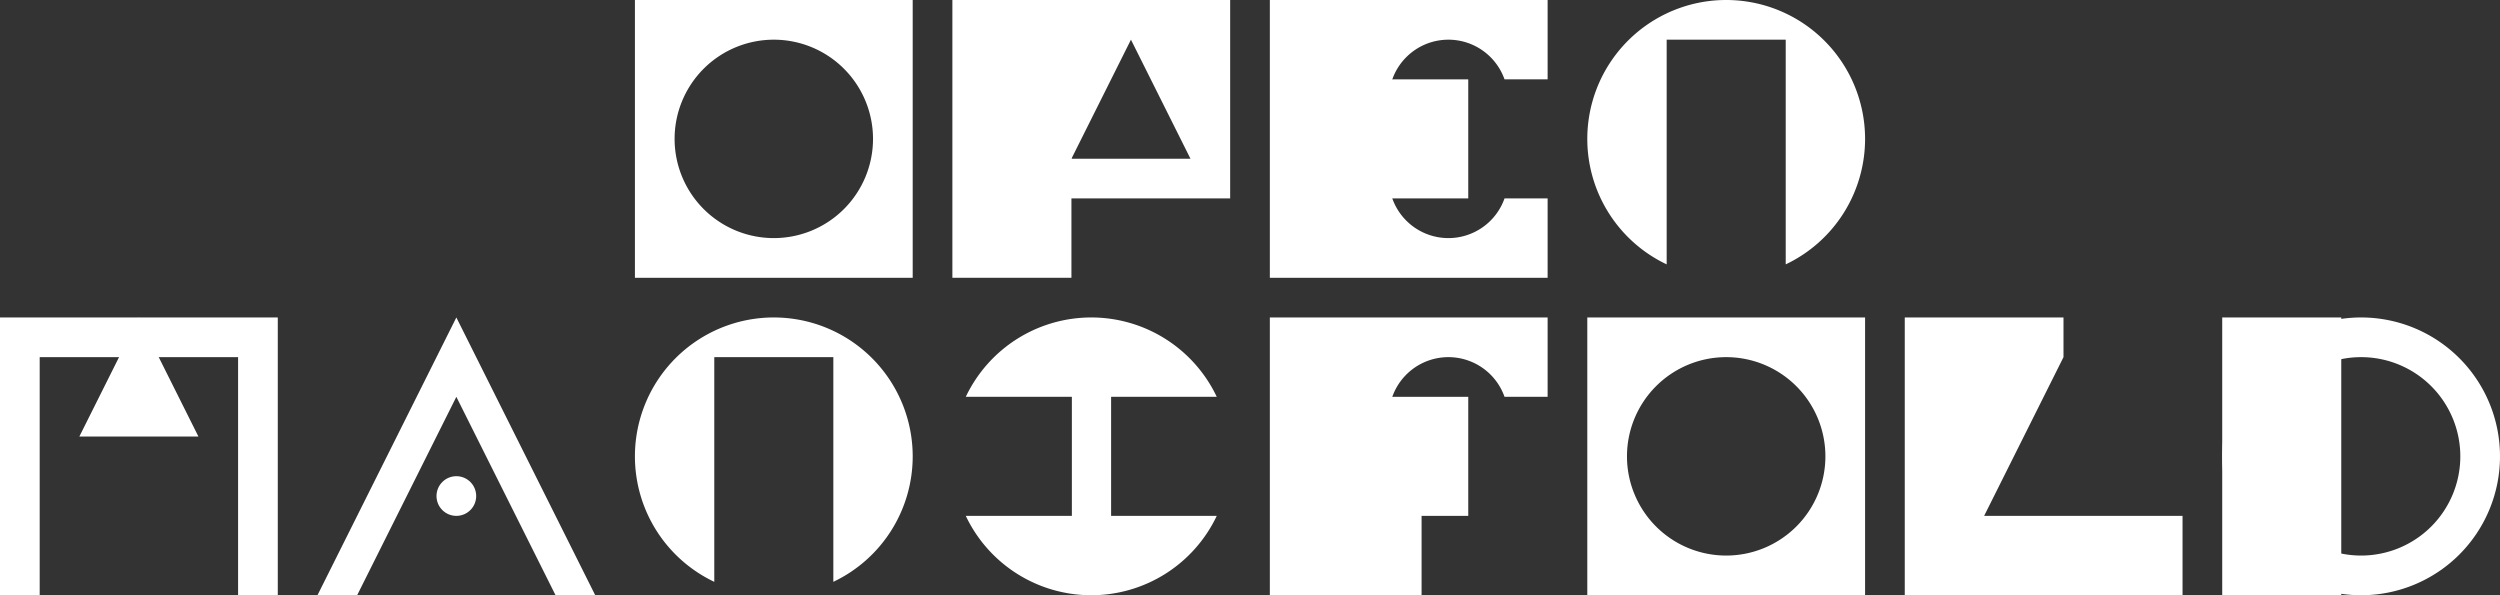 <?xml version="1.0" encoding="UTF-8" standalone="no"?>
<svg
   xmlns:dc="http://purl.org/dc/elements/1.1/"
   xmlns:cc="http://creativecommons.org/ns#"
   xmlns:rdf="http://www.w3.org/1999/02/22-rdf-syntax-ns#"
   xmlns:svg="http://www.w3.org/2000/svg"
   xmlns="http://www.w3.org/2000/svg"
   xmlns:sodipodi="http://sodipodi.sourceforge.net/DTD/sodipodi-0.dtd"
   xmlns:inkscape="http://www.inkscape.org/namespaces/inkscape"
   inkscape:version="1.0 (4035a4fb49, 2020-05-01)"
   sodipodi:docname="logo.svg"
   id="svg843"
   version="1.1"
   viewBox="0 0 3150 750"
   height="750"
   width="3150">
  <rect x="0" y="0" width="3150" height="750" fill="#333333" stroke="none"/>
  <defs
     id="defs837">
    <clipPath
       id="clipPath2087"
       clipPathUnits="userSpaceOnUse">
      <path
         id="path2089"
         d="m 6.709,129.693 2.835,-1.181 0.992,1.748 -3.874,1.37 z"
         style="display:none;fill:#ffffff;fill-opacity:0.476;stroke:none;stroke-width:31.75;stroke-linejoin:round;paint-order:stroke fill markers;stop-color:#000000" />
      <path
         d="M -4.433,119.87 H 20.592 v 26.776 H -4.433 Z m 11.142,9.823 -0.047,1.937 3.874,-1.37 -0.992,-1.748 z"
         class="powerclip"
         style="fill:#ffffff;fill-opacity:0.476;stroke:none;stroke-width:31.75;stroke-linejoin:round;paint-order:stroke fill markers;stop-color:#000000"
         id="lpe_path-effect2091" />
    </clipPath>
    <inkscape:path-effect
       message="Use fill-rule evenodd on &lt;b&gt;fill and stroke&lt;/b&gt; dialog if no flatten result after convert clip to paths."
       hide_clip="false"
       flatten="false"
       inverse="true"
       lpeversion="1"
       is_visible="true"
       id="path-effect2091"
       effect="powerclip" />
    <clipPath
       id="clipPath2097"
       clipPathUnits="userSpaceOnUse">
      <path
         id="path2099"
         d="m 151.427,135.788 1.181,-0.095 2.551,5.244 -6.189,-1.512 z"
         style="display:none;fill:#ffffff;fill-opacity:0.48;stroke:none;stroke-width:31.75;stroke-linejoin:round;paint-order:stroke fill markers;stop-color:#000000" />
      <path
         d="m 136.185,121.418 h 32.183 v 33.587 h -32.183 z m 15.242,14.369 -2.457,3.638 6.189,1.512 -2.551,-5.244 z"
         class="powerclip"
         style="fill:#ffffff;fill-opacity:0.48;stroke:none;stroke-width:31.75;stroke-linejoin:round;paint-order:stroke fill markers;stop-color:#000000"
         id="lpe_path-effect2101" />
    </clipPath>
    <inkscape:path-effect
       message="Use fill-rule evenodd on &lt;b&gt;fill and stroke&lt;/b&gt; dialog if no flatten result after convert clip to paths."
       hide_clip="false"
       flatten="false"
       inverse="true"
       lpeversion="1"
       is_visible="true"
       id="path-effect2101"
       effect="powerclip" />
  </defs>
  <sodipodi:namedview
     inkscape:pagecheckerboard="true"
     inkscape:window-maximized="1"
     inkscape:window-y="-8"
     inkscape:window-x="-8"
     inkscape:window-height="838"
     inkscape:window-width="1600"
     width="1600mm"
     units="px"
     showgrid="true"
     inkscape:document-rotation="0"
     inkscape:current-layer="layer1"
     inkscape:document-units="px"
     inkscape:cy="314.52981"
     inkscape:cx="1604.9626"
     inkscape:zoom="0.32138455"
     inkscape:pageshadow="2"
     inkscape:pageopacity="0"
     borderopacity="1.0"
     bordercolor="#666666"
     pagecolor="#000000"
     id="base"
     inkscape:snap-smooth-nodes="false"
     inkscape:snap-bbox="true"
     inkscape:bbox-paths="true"
     inkscape:bbox-nodes="true"
     inkscape:snap-global="false">
    <inkscape:grid
       originy="-150"
       originx="150"
       snapvisiblegridlinesonly="true"
       dotted="false"
       empspacing="1"
       spacingy="50"
       spacingx="50"
       id="grid1406"
       type="xygrid" />
  </sodipodi:namedview>
  <g
     transform="translate(150,-150)"
     id="layer1"
     inkscape:groupmode="layer"
     inkscape:label="Layer 1">
    <path
       transform="translate(-150,150)"
       d="M 800 0 L 800 350 L 1150 350 L 1150 0 L 800 0 z M 975 50 A 125 125 0 0 1 1100 175 A 125 125 0 0 1 975 300 A 125 125 0 0 1 850 175 A 125 125 0 0 1 975 50 z "
       style="fill:#ffffff;fill-opacity:1;fill-rule:evenodd"
       id="rect1436-3" />
    <path
       transform="translate(-150,150)"
       d="M 2174.873 0 A 175 175 0 0 0 2000 175 A 175 175 0 0 0 2100 333.113 L 2100 50 L 2250 50 L 2250 333.113 A 175 175 0 0 0 2350 175 A 175 175 0 0 0 2175 0 A 175 175 0 0 0 2174.873 0 z "
       style="fill:#ffffff;fill-opacity:1;stroke:none;stroke-width:839.998;stroke-linejoin:round;paint-order:stroke fill markers;stop-color:#000000"
       id="circle879-7" />
    <path
       transform="translate(-150,150)"
       d="M 1600 0 L 1600 350 L 1950 350 L 1950 250 L 1895.711 250 A 75 75 0 0 1 1825 300 A 75 75 0 0 1 1750 225 A 75 75 0 0 1 1769.1 175 A 75 75 0 0 1 1750 125 A 75 75 0 0 1 1825 50 A 75 75 0 0 1 1895.711 100 L 1950 100 L 1950 0 L 1600 0 z "
       style="fill:#ffffff;fill-opacity:1;fill-rule:evenodd"
       id="rect1434-2-2-2" />
    <rect
       y="250"
       x="1550"
       height="150"
       width="150"
       id="rect1041-5"
       style="fill:#ffffff;fill-opacity:1;fill-rule:evenodd;stroke-width:0.429" />
    <rect
       y="150"
       x="1050"
       height="350"
       width="150"
       id="rect1076"
       style="fill:#ffffff;fill-opacity:1;fill-rule:evenodd;stroke-width:0.655" />
    <path
       transform="translate(-150,150)"
       d="M 1300 0 L 1300 250 L 1550 250 L 1550 0 L 1300 0 z M 1425 50 L 1500 200 L 1350 200 L 1425 50 z "
       style="fill:#ffffff;fill-opacity:1;fill-rule:evenodd;stroke-width:0.714"
       id="rect1082" />
    <path
       transform="translate(-150,150)"
       d="M 0 400 L 0 750 L 50 750 L 50 450 L 300 450 L 300 750 L 350 750 L 350 400 L 0 400 z "
       style="fill:#ffffff;fill-opacity:1;fill-rule:evenodd"
       id="rect881" />
    <path
       inkscape:transform-center-x="5.2753644e-05"
       sodipodi:type="star"
       style="fill:#ffffff;fill-opacity:1;stroke:none;stroke-width:120;stroke-linejoin:round;paint-order:stroke fill markers;stop-color:#000000"
       id="path885"
       sodipodi:sides="3"
       sodipodi:cx="150"
       sodipodi:cy="750"
       sodipodi:r1="100"
       sodipodi:r2="50"
       sodipodi:arg1="-1.5707963"
       sodipodi:arg2="-0.52359878"
       inkscape:flatsided="true"
       inkscape:rounded="0"
       inkscape:randomized="0"
       d="m 150,650 86.603,150 -173.205,0 z"
       inkscape:transform-center-y="-25.000029"
       transform="matrix(0.866,0,0,1,-104.904,-100)" />
    <path
       transform="translate(-150,150)"
       d="M 575 400 L 400 750 L 450 750 L 575 500 L 700 750 L 750 750 L 575 400 z "
       inkscape:transform-center-y="-58.333377"
       inkscape:transform-center-x="1.3120744e-05"
       style="fill:#ffffff;fill-opacity:1;stroke:none;stroke-width:260.569;stroke-linejoin:round;paint-order:stroke fill markers;stop-color:#000000"
       id="path887" />
    <circle
       r="25"
       cy="775"
       cx="425"
       id="circle891"
       style="fill:#ffffff;fill-opacity:1;stroke:none;stroke-width:120;stroke-linejoin:round;paint-order:stroke fill markers;stop-color:#000000" />
    <path
       transform="translate(-150,150)"
       d="M 974.873 400 A 175 175 0 0 0 800 575 A 175 175 0 0 0 900 733.113 L 900 450 L 1050 450 L 1050 733.113 A 175 175 0 0 0 1150 575 A 175 175 0 0 0 975 400 A 175 175 0 0 0 974.873 400 z "
       style="fill:#ffffff;fill-opacity:1;stroke:none;stroke-width:839.998;stroke-linejoin:round;paint-order:stroke fill markers;stop-color:#000000"
       id="circle879-7-6" />
    <path
       transform="translate(-150,150)"
       d="M 1600 400 L 1600 750 L 1791.199 750 L 1791.199 591.951 A 75 75 0 0 1 1750 525 A 75 75 0 0 1 1825 450 A 75 75 0 0 1 1895.711 500 L 1950 500 L 1950 400 L 1600 400 z "
       style="fill:#ffffff;fill-opacity:1;fill-rule:evenodd"
       id="rect1434-2-8" />
    <rect
       style="fill:#ffffff;fill-opacity:1;fill-rule:evenodd;stroke-width:0.429"
       id="rect1442-6-2"
       width="150"
       height="150"
       x="1550"
       y="650" />
    <path
       transform="translate(-150,150)"
       d="M 1374.873 400 A 175 175 0 0 0 1216.887 500 L 1350.551 500 L 1350.551 650 L 1216.887 650 A 175 175 0 0 0 1375 750 A 175 175 0 0 0 1533.113 650 L 1400 650 L 1400 500 L 1533.113 500 A 175 175 0 0 0 1375 400 A 175 175 0 0 0 1374.873 400 z "
       style="fill:#ffffff;fill-opacity:1;stroke:none;stroke-width:839.998;stroke-linejoin:round;paint-order:stroke fill markers;stop-color:#000000"
       id="circle938" />
    <path
       transform="translate(-150,150)"
       d="M 2000 400 L 2000 750 L 2350 750 L 2350 400 L 2000 400 z M 2175 450 A 125 125 0 0 1 2300 575 A 125 125 0 0 1 2175 700 A 125 125 0 0 1 2050 575 A 125 125 0 0 1 2175 450 z "
       style="fill:#ffffff;fill-opacity:1;fill-rule:evenodd"
       id="rect944" />
    <path
       transform="translate(-150,150)"
       d="M 2974.873 400 A 175 175 0 0 0 2800 575 A 175 175 0 0 0 2975 750 A 175 175 0 0 0 3150 575 A 175 175 0 0 0 2975 400 A 175 175 0 0 0 2974.873 400 z M 2975 450 A 125 125 0 0 1 3100 575 A 125 125 0 0 1 2975 700 A 125 125 0 0 1 2850 575 A 125 125 0 0 1 2975 450 z "
       style="fill:#ffffff;fill-opacity:1;stroke:none;stroke-width:839.998;stroke-linejoin:round;paint-order:stroke fill markers;stop-color:#000000"
       id="circle952" />
    <rect
       style="fill:#ffffff;fill-opacity:1;fill-rule:evenodd;stroke-width:0.655"
       id="rect956"
       width="150"
       height="350"
       x="2650"
       y="550"
       inkscape:export-filename="C:\Users\owner\Desktop\Tomfoolery\OpenFace\bin\assets\rect956.png"
       inkscape:export-xdpi="58.514286"
       inkscape:export-ydpi="58.514286" />
    <path
       transform="translate(-150,150)"
       d="M 2400 400 L 2400 750 L 2750 750 L 2750 650 L 2600 650 L 2500 650 L 2600 450 L 2600 400 L 2400 400 z "
       style="fill:#ffffff;fill-opacity:1;fill-rule:evenodd"
       id="rect958" />
  </g>
</svg>
